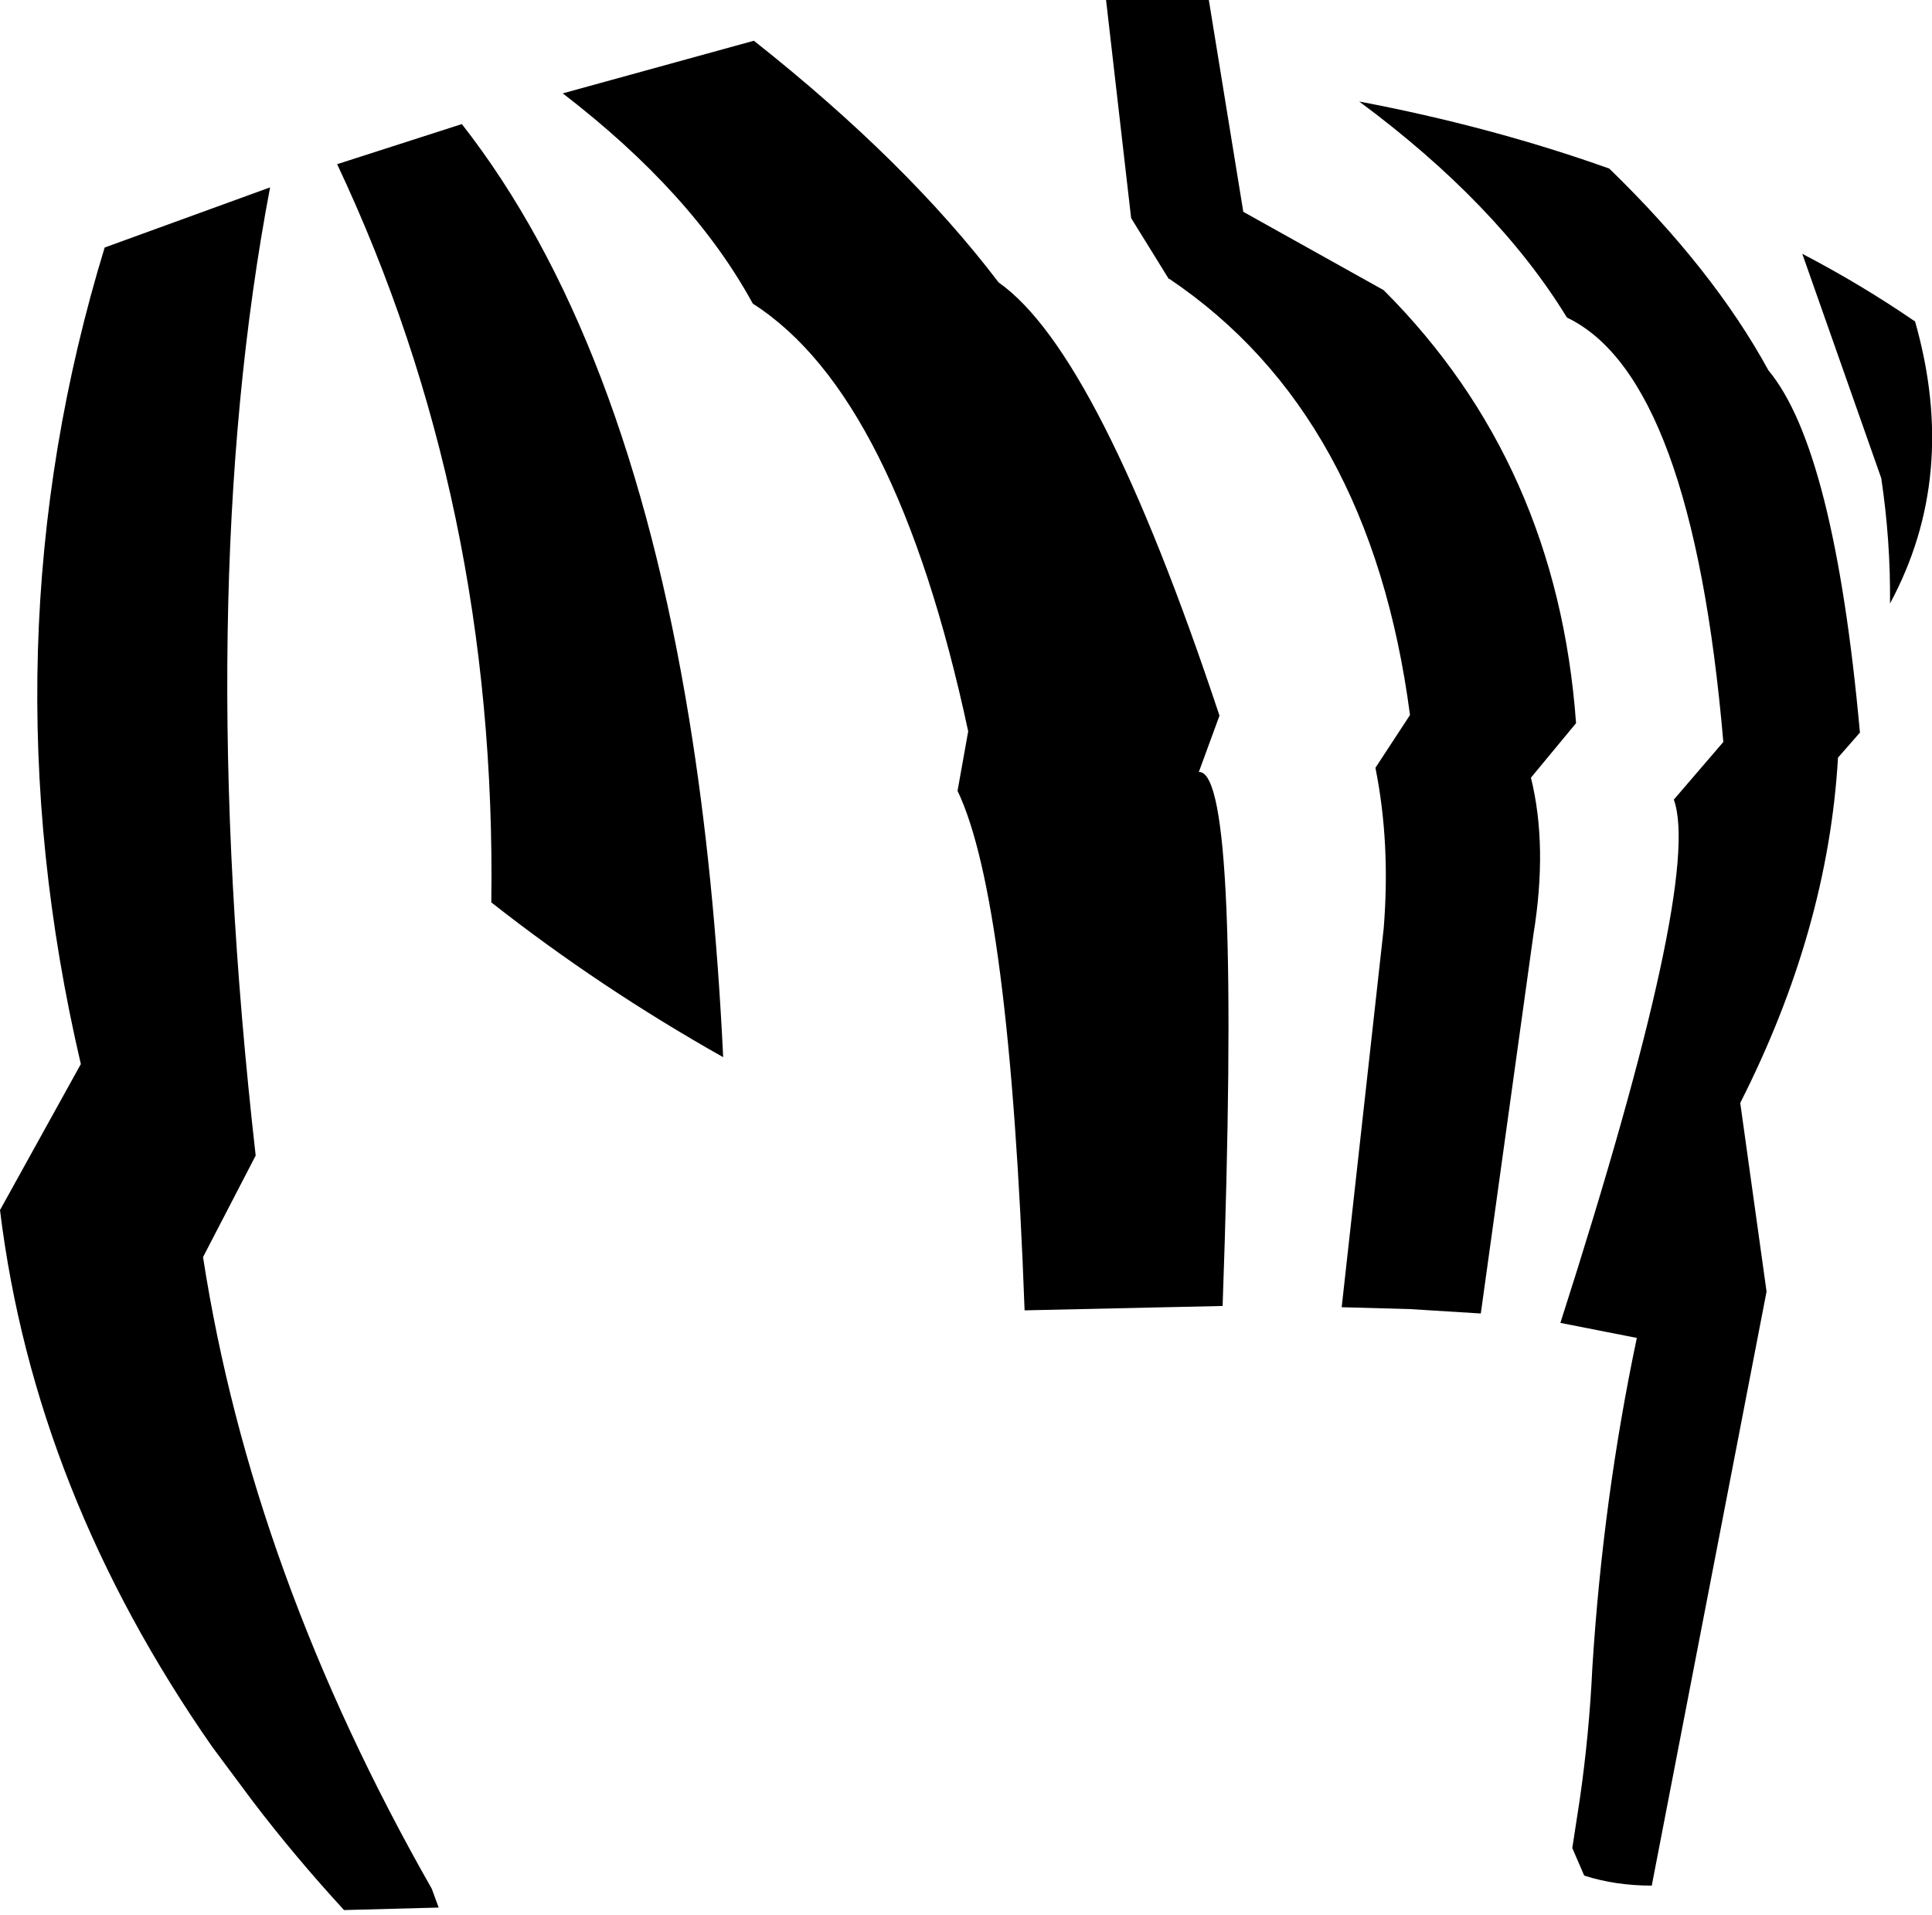 <?xml version="1.0" encoding="UTF-8" standalone="no"?>
<svg xmlns:xlink="http://www.w3.org/1999/xlink" height="152.8px" width="154.15px" xmlns="http://www.w3.org/2000/svg">
  <g transform="matrix(1.0, 0.0, 0.0, 1.0, -119.25, -124.4)">
    <path d="M209.5 141.8 L207.5 124.4 215.7 124.4 218.45 141.3 229.65 147.55 Q243.5 161.4 245.0 182.1 L241.4 186.45 Q242.75 191.9 241.6 198.95 L237.4 229.2 231.75 228.85 226.3 228.7 229.65 198.5 Q230.2 191.7 229.0 185.7 L229.0 185.65 231.75 181.45 Q228.6 157.45 212.55 146.65 L212.5 146.65 209.5 141.8 M179.4 127.65 Q191.6 137.3 198.9 146.9 L198.95 146.95 Q206.95 152.6 216.55 181.5 L214.9 186.0 215.0 186.0 Q218.3 186.4 216.8 228.6 L201.0 228.95 Q199.8 196.15 195.65 187.5 L196.5 182.75 Q190.75 155.95 179.35 148.65 L179.3 148.6 Q174.5 139.8 164.15 131.85 L179.4 127.65 M244.3 149.75 L244.25 149.7 Q238.7 140.65 227.7 132.5 238.25 134.5 247.65 137.85 255.95 145.9 260.35 153.95 265.6 160.25 267.65 182.85 L265.9 184.85 Q265.1 198.6 258.1 212.4 L260.2 227.45 251.05 274.8 251.05 274.85 Q248.15 274.85 245.65 274.05 L244.7 271.85 245.3 267.95 Q246.05 262.75 246.3 257.45 247.15 243.95 249.85 231.15 L243.75 229.95 Q255.1 194.55 252.8 188.2 L256.75 183.6 Q254.25 154.55 244.3 149.75 M269.35 162.55 L263.05 144.65 Q267.75 147.1 272.05 150.05 275.55 162.35 270.05 172.55 270.1 167.55 269.35 162.55 M146.15 137.5 L156.1 134.3 Q169.25 151.1 174.25 181.85 176.25 194.15 176.95 208.75 167.1 203.2 158.45 196.4 158.9 164.55 146.15 137.5 M140.8 139.35 Q134.6 172.0 139.65 216.6 L135.45 224.7 Q139.35 249.9 153.7 275.1 L154.25 276.6 146.7 276.8 Q142.75 272.5 139.4 268.1 L136.2 263.8 Q122.0 243.45 119.25 220.95 L125.7 209.3 Q117.9 175.9 127.6 144.15 L140.8 139.35" fill="#000000" fill-rule="evenodd" stroke="none"/>
  </g>
</svg>
